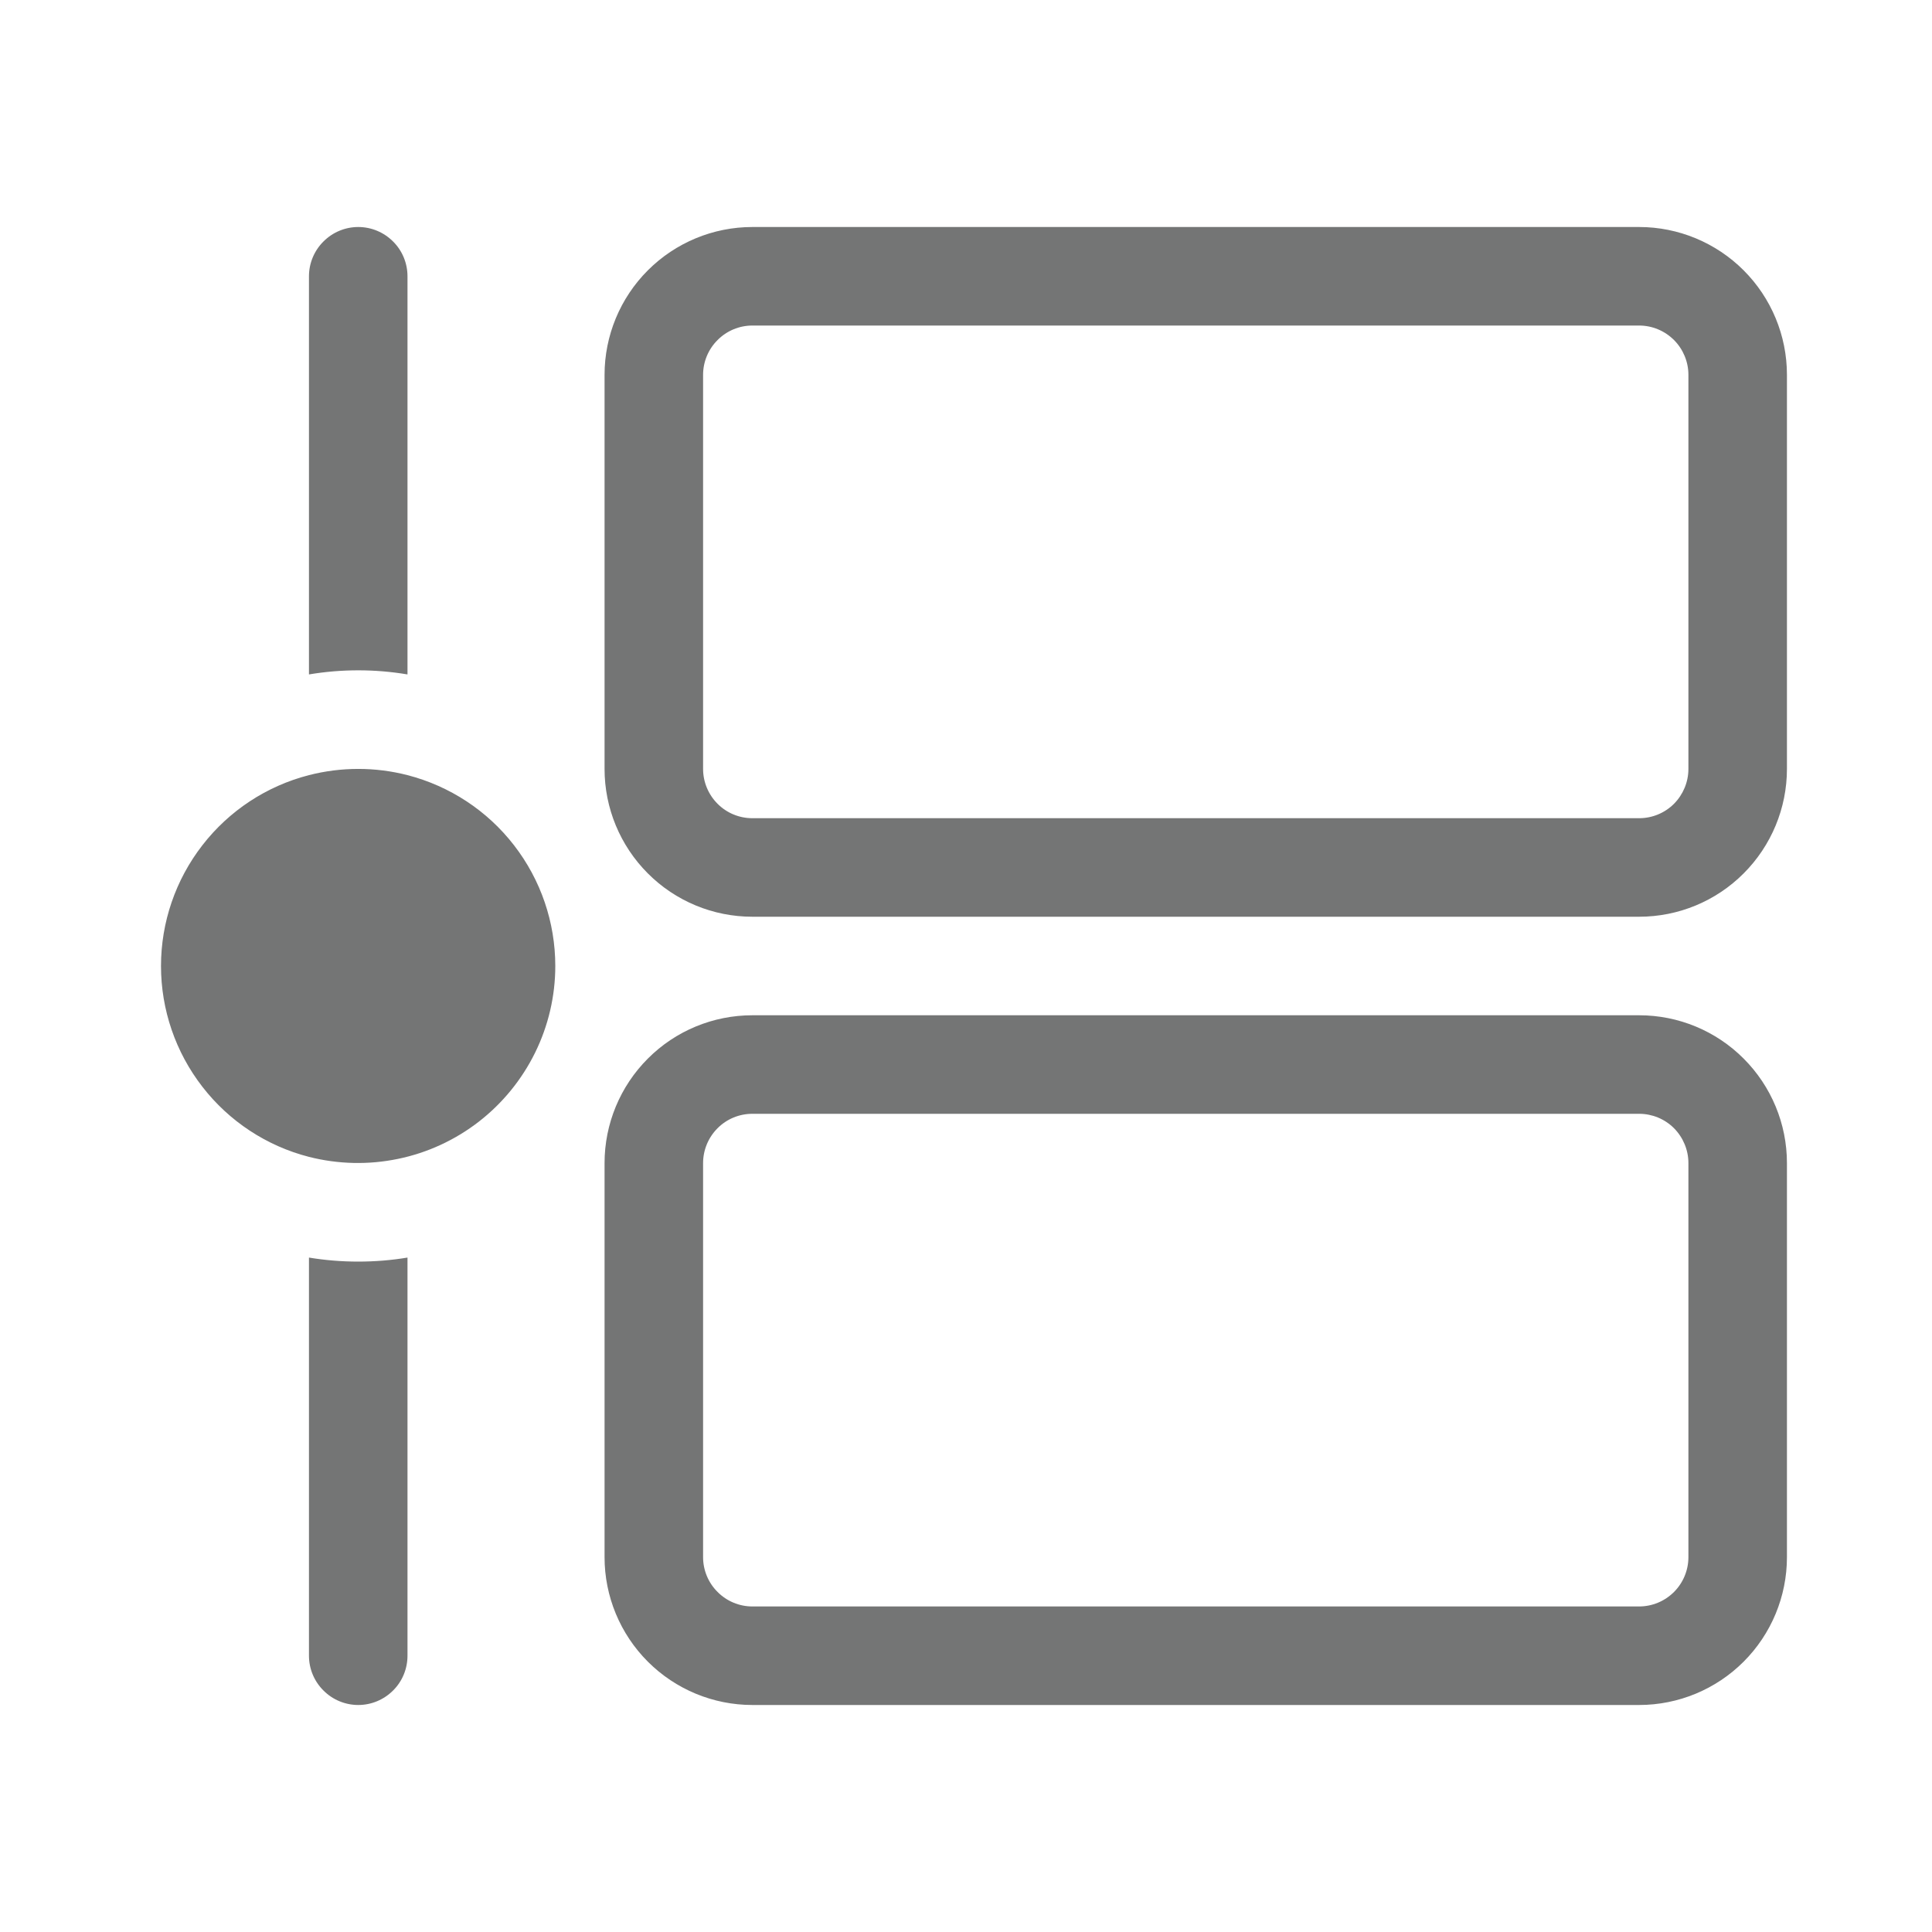 <svg width="24" height="24" viewBox="0 0 24 24" fill="none" xmlns="http://www.w3.org/2000/svg">
<path d="M20.362 2.82C20.849 2.82 21.316 3.014 21.66 3.358C22.004 3.702 22.198 4.169 22.198 4.656V9.552C22.198 10.039 22.004 10.506 21.66 10.85C21.316 11.195 20.849 11.388 20.362 11.388H9.346C8.859 11.388 8.392 11.195 8.048 10.85C7.704 10.506 7.51 10.039 7.51 9.552V4.656C7.51 4.169 7.704 3.702 8.048 3.358C8.392 3.014 8.859 2.82 9.346 2.82H20.362ZM20.974 4.656C20.974 4.494 20.909 4.338 20.795 4.224C20.68 4.109 20.524 4.044 20.362 4.044H9.346C9.184 4.044 9.028 4.109 8.914 4.224C8.799 4.338 8.734 4.494 8.734 4.656V9.552C8.734 9.714 8.799 9.87 8.914 9.985C9.028 10.1 9.184 10.164 9.346 10.164H20.362C20.524 10.164 20.68 10.1 20.795 9.985C20.909 9.87 20.974 9.714 20.974 9.552V4.656ZM20.362 12.612C20.849 12.612 21.316 12.805 21.66 13.15C22.004 13.494 22.198 13.961 22.198 14.448V19.344C22.198 19.831 22.004 20.298 21.66 20.642C21.316 20.986 20.849 21.18 20.362 21.18H9.346C8.859 21.18 8.392 20.986 8.048 20.642C7.704 20.298 7.51 19.831 7.51 19.344V14.448C7.51 13.961 7.704 13.494 8.048 13.15C8.392 12.805 8.859 12.612 9.346 12.612H20.362ZM20.974 14.448C20.974 14.286 20.909 14.13 20.795 14.015C20.68 13.9 20.524 13.836 20.362 13.836H9.346C9.184 13.836 9.028 13.9 8.914 14.015C8.799 14.13 8.734 14.286 8.734 14.448V19.344C8.734 19.506 8.799 19.662 8.914 19.776C9.028 19.891 9.184 19.956 9.346 19.956H20.362C20.524 19.956 20.68 19.891 20.795 19.776C20.909 19.662 20.974 19.506 20.974 19.344V14.448ZM3.838 14.371C4.2 14.463 4.578 14.472 4.944 14.396C5.31 14.321 5.653 14.162 5.948 13.934C6.243 13.705 6.482 13.412 6.647 13.077C6.812 12.742 6.898 12.373 6.898 12C6.898 11.457 6.718 10.93 6.386 10.501C6.054 10.071 5.588 9.765 5.062 9.629C4.661 9.526 4.24 9.526 3.838 9.629C3.312 9.764 2.846 10.071 2.514 10.5C2.181 10.929 2 11.457 2 12C2 12.543 2.181 13.071 2.514 13.5C2.846 13.929 3.312 14.236 3.838 14.371ZM4.45 2.82C4.288 2.82 4.132 2.885 4.018 3C3.903 3.114 3.838 3.27 3.838 3.432V8.378C4.244 8.31 4.657 8.31 5.062 8.378V3.432C5.062 3.27 4.998 3.114 4.883 3C4.768 2.885 4.613 2.82 4.45 2.82ZM4.45 15.672C4.659 15.672 4.863 15.655 5.062 15.622V20.568C5.062 20.73 4.998 20.886 4.883 21C4.768 21.115 4.613 21.18 4.45 21.18C4.288 21.18 4.132 21.115 4.018 21C3.903 20.886 3.838 20.73 3.838 20.568V15.622C4.038 15.655 4.242 15.672 4.45 15.672Z" fill="#747575"/>
</svg>
